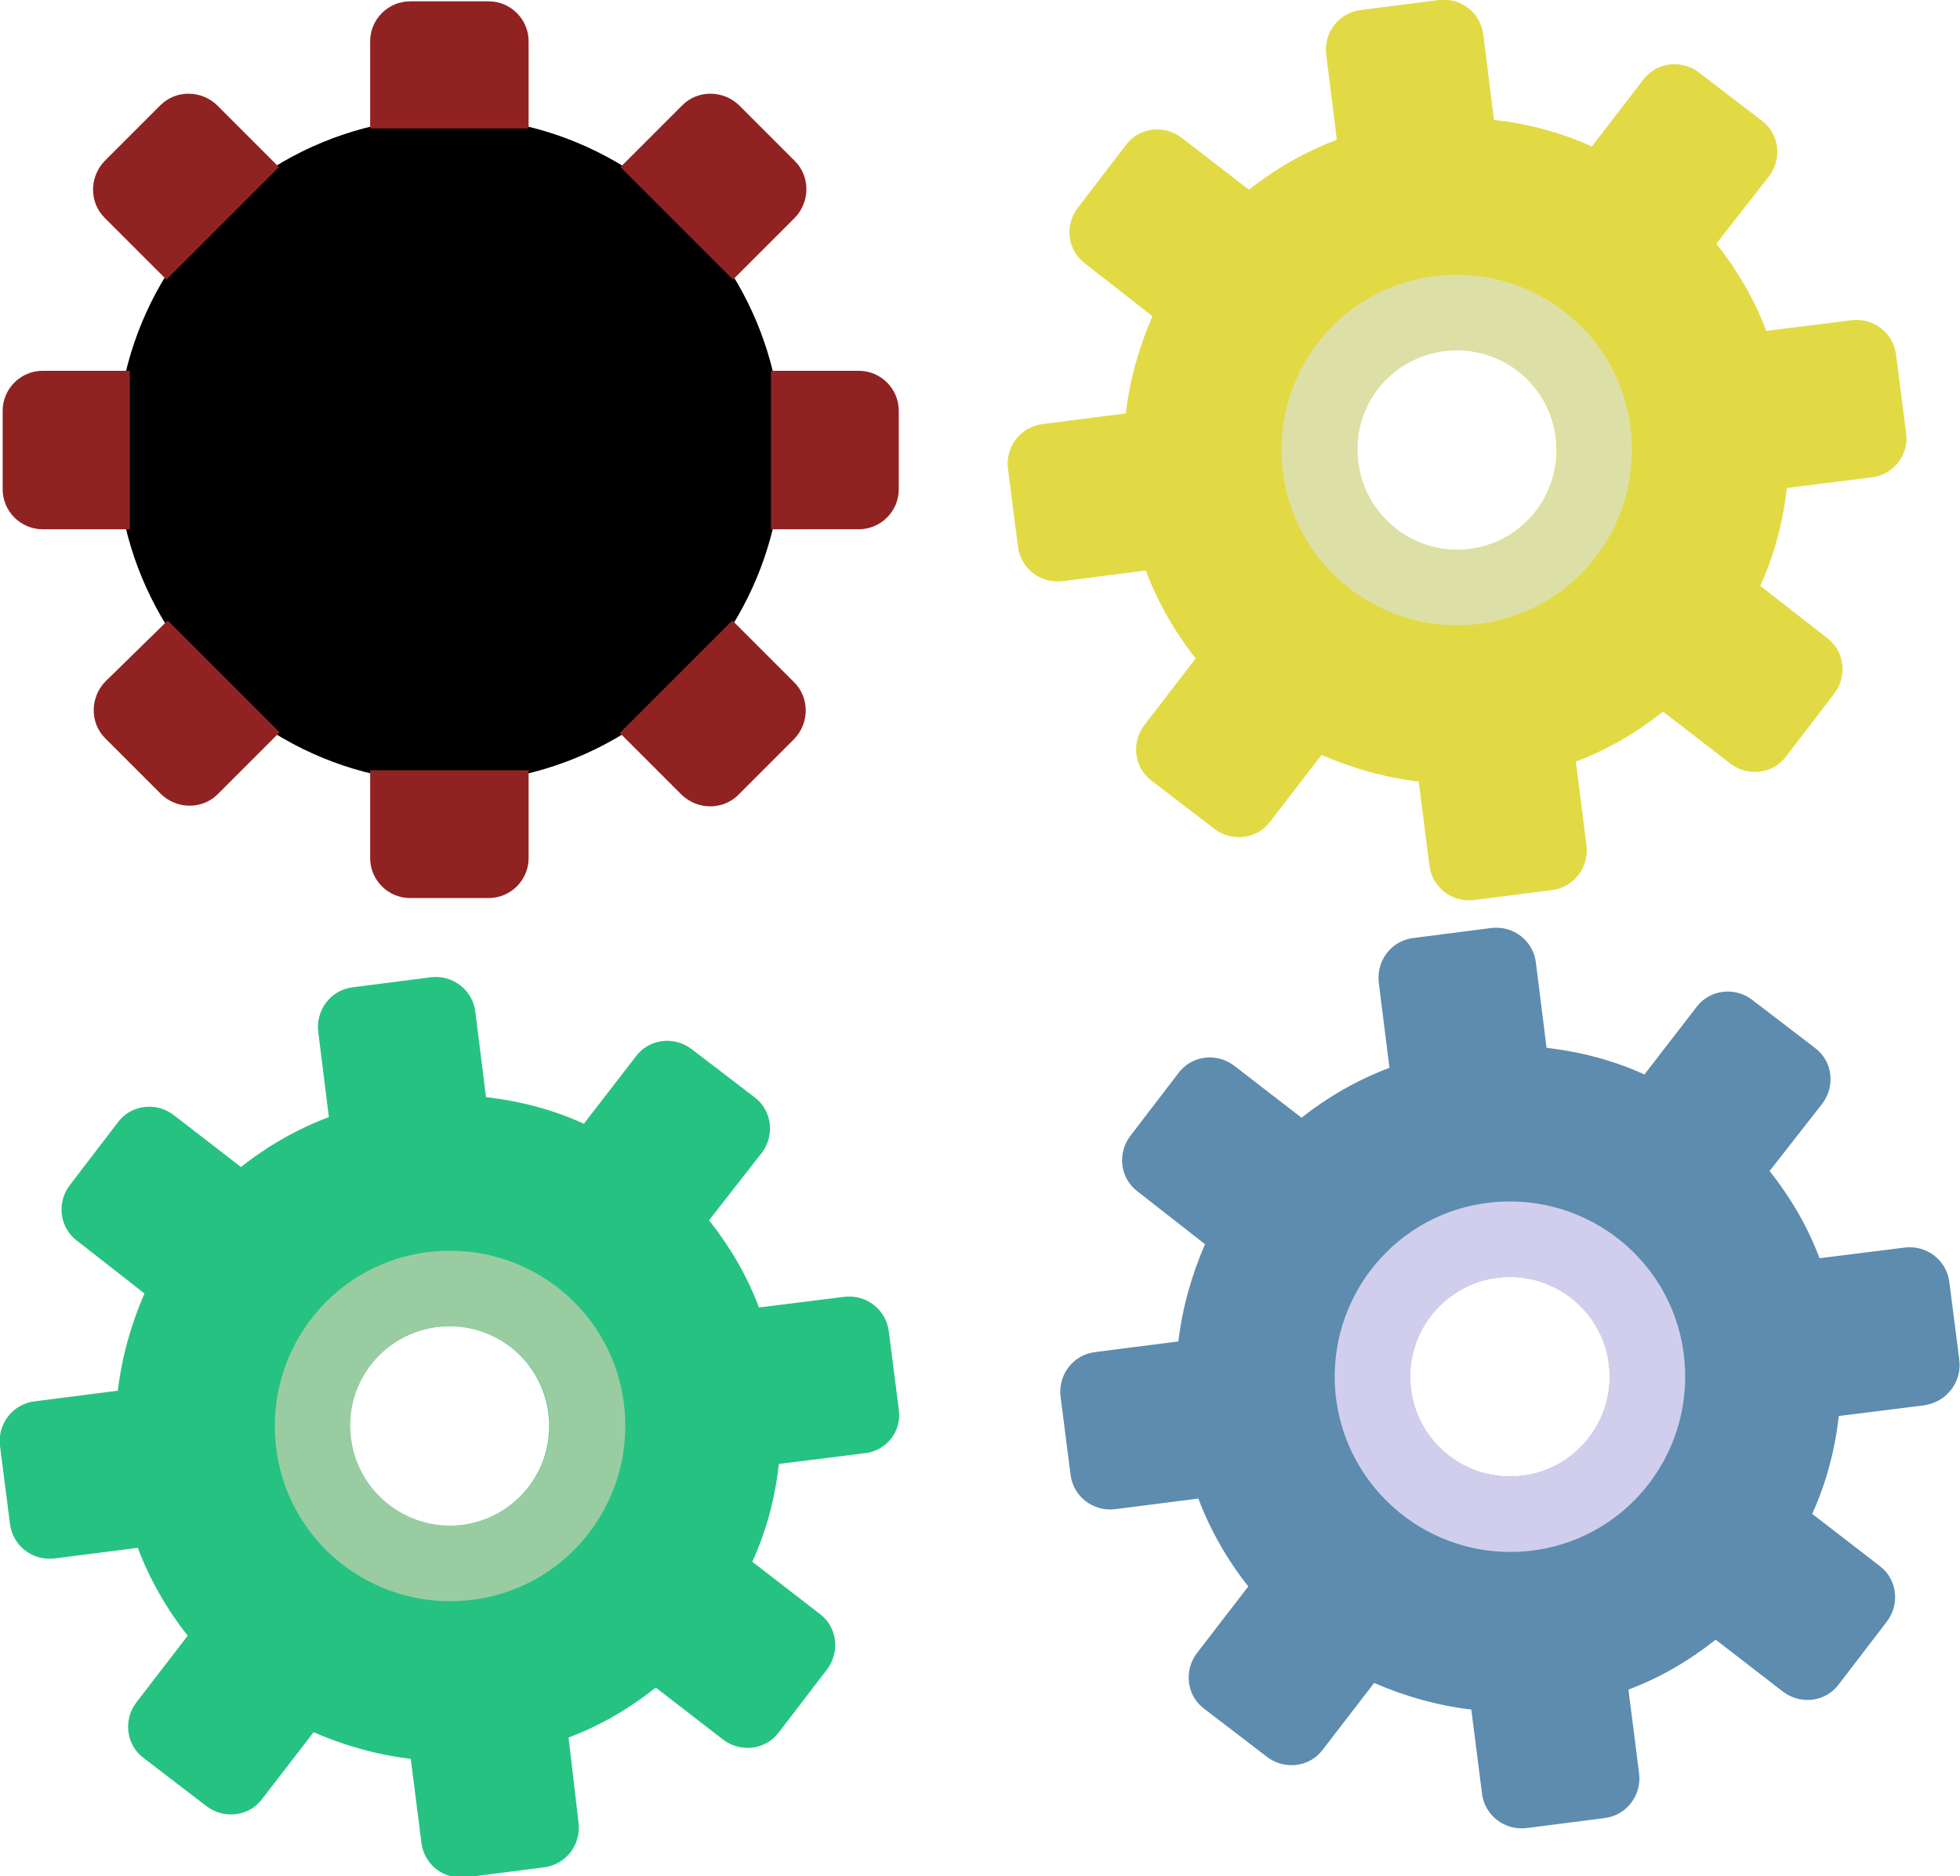 <?xml version="1.0" encoding="utf-8"?>
<!-- Generator: Adobe Illustrator 22.0.0, SVG Export Plug-In . SVG Version: 6.00 Build 0)  -->
<svg version="1.1" id="Capa_1" xmlns="http://www.w3.org/2000/svg" xmlns:xlink="http://www.w3.org/1999/xlink" x="0px" y="0px"
	 viewBox="0 0 294.4 281.8" style="enable-background:new 0 0 294.4 281.8;" xml:space="preserve">
<style type="text/css">
	.st0{fill:#912222;}
	.st1{fill:#26C281;}
	.st2{fill:#9ACCA2;}
	.st3{fill:#E2DA44;}
	.st4{fill:#DDE0A6;}
	.st5{fill:#5D8CAE;}
	.st6{fill:#D1CEED;}
</style>
<circle cx="67.5" cy="67.6" r="50"/>
<path class="st0" d="M79.5,19.3H55.6V6.2c0-3.3,2.7-6,6-6h11.8c3.3,0,6,2.7,6,6V19.3z"/>
<path class="st0" d="M115.8,79.5V55.7H129c3.3,0,6,2.7,6,6v11.8c0,3.3-2.7,6-6,6H115.8z"/>
<path class="st0" d="M55.6,115.7h23.8v13.2c0,3.3-2.7,6-6,6H61.6c-3.3,0-6-2.7-6-6V115.7z"/>
<path class="st0" d="M19.5,55.7v23.8H6.4c-3.3,0-6-2.7-6-6V61.7c0-3.3,2.7-6,6-6H19.5z"/>
<path class="st0" d="M41.9,25.1L25,42l-9.3-9.3c-2.3-2.3-2.3-6.1,0-8.5l8.4-8.4c2.3-2.3,6.1-2.3,8.5,0L41.9,25.1z"/>
<path class="st0" d="M110.1,42L93.2,25.1l9.3-9.3c2.3-2.3,6.1-2.3,8.5,0l8.4,8.4c2.3,2.3,2.3,6.1,0,8.5L110.1,42z"/>
<path class="st0" d="M93.1,110.1L110,93.2l9.3,9.3c2.3,2.3,2.3,6.1,0,8.5l-8.4,8.4c-2.3,2.3-6.1,2.3-8.5,0L93.1,110.1z"/>
<path class="st0" d="M25.2,93.2L42,110l-9.3,9.3c-2.3,2.3-6.1,2.3-8.5,0l-8.4-8.4c-2.3-2.3-2.3-6.1,0-8.5L25.2,93.2z"/>
<path class="st1" d="M135,211.7l-1.5-11.7c-0.4-3.3-3.4-5.6-6.7-5.2l-12.8,1.6c-1.8-4.8-4.4-9.2-7.5-13.1l7.9-10.1
	c2-2.6,1.6-6.4-1.1-8.4l-9.4-7.2c-2.6-2-6.4-1.6-8.4,1.1l-7.8,10.1c-4.6-2.1-9.5-3.4-14.7-4l-1.6-12.8c-0.4-3.3-3.4-5.6-6.7-5.2
	l-11.7,1.5c-3.3,0.4-5.6,3.4-5.2,6.7l1.6,12.8c-4.8,1.8-9.3,4.4-13.2,7.5l-10.1-7.8c-2.6-2-6.4-1.6-8.4,1.1l-7.2,9.4
	c-2,2.6-1.6,6.4,1.1,8.4l10.1,7.9c-2,4.6-3.4,9.5-4,14.6l-12.5,1.6c-3.3,0.4-5.6,3.4-5.2,6.7l1.5,11.7c0.4,3.3,3.4,5.6,6.7,5.2
	l12.5-1.6c1.8,4.8,4.4,9.3,7.5,13.2l-7.7,10c-2,2.6-1.6,6.4,1.1,8.4l9.4,7.2c2.6,2,6.4,1.6,8.4-1.1l7.7-10c4.6,2,9.5,3.4,14.6,4
	l1.6,12.6c0.4,3.3,3.4,5.6,6.7,5.2l11.7-1.5c3.3-0.4,5.6-3.4,5.2-6.7L85.4,261c4.8-1.8,9.2-4.4,13.1-7.5l10.1,7.8
	c2.6,2,6.4,1.6,8.4-1.1l7.2-9.4c2-2.6,1.6-6.4-1.1-8.4l-10.1-7.8c2.1-4.6,3.4-9.5,4-14.7l12.8-1.6C133.1,218,135.5,215,135,211.7z
	 M67.5,229.2c-8.3,0-15-6.7-15-15c0-8.3,6.7-15,15-15c8.3,0,15,6.7,15,15C82.5,222.5,75.8,229.2,67.5,229.2z"/>
<path class="st2" d="M70.2,240.4c14.5-1.4,25-14.3,23.6-28.8c-1.4-14.5-14.3-25-28.8-23.6s-25,14.3-23.6,28.8
	C42.8,231.3,55.7,241.8,70.2,240.4z M66.1,199.3c8.2-0.8,15.6,5.2,16.4,13.4c0.8,8.2-5.2,15.6-13.4,16.4
	c-8.2,0.8-15.6-5.2-16.4-13.4C51.8,207.5,57.8,200.1,66.1,199.3z"/>
<path class="st3" d="M286.3,65l-1.5-11.7c-0.4-3.3-3.4-5.6-6.7-5.2l-12.8,1.6c-1.8-4.8-4.4-9.2-7.5-13.1l7.9-10.1
	c2-2.6,1.6-6.4-1.1-8.4l-9.4-7.2c-2.6-2-6.4-1.6-8.4,1.1L239.1,22c-4.6-2.1-9.5-3.4-14.7-4l-1.6-12.8c-0.4-3.3-3.4-5.6-6.7-5.2
	l-11.7,1.5c-3.3,0.4-5.6,3.4-5.2,6.7l1.6,12.8c-4.8,1.8-9.3,4.4-13.2,7.5l-10.1-7.8c-2.6-2-6.4-1.6-8.4,1.1l-7.2,9.4
	c-2,2.6-1.6,6.4,1.1,8.4l10.1,7.9c-2,4.6-3.4,9.5-4,14.6l-12.5,1.6c-3.3,0.4-5.6,3.4-5.2,6.7l1.5,11.7c0.4,3.3,3.4,5.6,6.7,5.2
	l12.5-1.6c1.8,4.8,4.4,9.3,7.5,13.2l-7.7,10c-2,2.6-1.6,6.4,1.1,8.4l9.4,7.2c2.6,2,6.4,1.6,8.4-1.1l7.7-10c4.6,2,9.5,3.4,14.6,4
	l1.6,12.6c0.4,3.3,3.4,5.6,6.7,5.2l11.7-1.5c3.3-0.4,5.6-3.4,5.2-6.7l-1.6-12.6c4.8-1.8,9.2-4.4,13.1-7.5l10.1,7.8
	c2.6,2,6.4,1.6,8.4-1.1l7.2-9.4c2-2.6,1.6-6.4-1.1-8.4L264.4,88c2.1-4.6,3.4-9.5,4-14.7l12.8-1.6C284.4,71.3,286.8,68.3,286.3,65z
	 M218.8,82.6c-8.3,0-15-6.7-15-15c0-8.3,6.7-15,15-15c8.3,0,15,6.7,15,15C233.8,75.9,227.1,82.6,218.8,82.6z"/>
<path class="st4" d="M221.4,93.8c14.5-1.4,25-14.3,23.6-28.8c-1.4-14.5-14.3-25-28.8-23.6c-14.5,1.4-25,14.3-23.6,28.8
	C194.1,84.7,207,95.2,221.4,93.8z M217.4,52.7c8.2-0.8,15.6,5.2,16.4,13.4c0.8,8.2-5.2,15.6-13.4,16.4c-8.2,0.8-15.6-5.2-16.4-13.4
	C203.1,60.8,209.1,53.5,217.4,52.7z"/>
<path class="st5" d="M294.3,204.3l-1.5-11.7c-0.4-3.3-3.4-5.6-6.7-5.2l-12.8,1.6c-1.8-4.8-4.4-9.2-7.5-13.1l7.9-10.1
	c2-2.6,1.6-6.4-1.1-8.4l-9.4-7.2c-2.6-2-6.4-1.6-8.4,1.1l-7.8,10.1c-4.6-2.1-9.5-3.4-14.7-4l-1.6-12.8c-0.4-3.3-3.4-5.6-6.7-5.2
	l-11.7,1.5c-3.3,0.4-5.6,3.4-5.2,6.7l1.6,12.8c-4.8,1.8-9.3,4.4-13.2,7.5l-10.1-7.8c-2.6-2-6.4-1.6-8.4,1.1l-7.2,9.4
	c-2,2.6-1.6,6.4,1.1,8.4l10.1,7.9c-2,4.6-3.4,9.5-4,14.6l-12.5,1.6c-3.3,0.4-5.6,3.4-5.2,6.7l1.5,11.7c0.4,3.3,3.4,5.6,6.7,5.2
	l12.5-1.6c1.8,4.8,4.4,9.3,7.5,13.2l-7.7,10c-2,2.6-1.6,6.4,1.1,8.4l9.4,7.2c2.6,2,6.4,1.6,8.4-1.1l7.7-10c4.6,2,9.5,3.4,14.6,4
	l1.6,12.6c0.4,3.3,3.4,5.6,6.7,5.2l11.7-1.5c3.3-0.4,5.6-3.4,5.2-6.7l-1.6-12.6c4.8-1.8,9.2-4.4,13.1-7.5l10.1,7.8
	c2.6,2,6.4,1.6,8.4-1.1l7.2-9.4c2-2.6,1.6-6.4-1.1-8.4l-10.1-7.8c2.1-4.6,3.4-9.5,4-14.7l12.8-1.6
	C292.4,210.6,294.7,207.6,294.3,204.3z M226.8,221.8c-8.3,0-15-6.7-15-15c0-8.3,6.7-15,15-15c8.3,0,15,6.7,15,15
	C241.8,215.1,235.1,221.8,226.8,221.8z"/>
<path class="st6" d="M229.4,233c14.5-1.4,25-14.3,23.6-28.8c-1.4-14.5-14.3-25-28.8-23.6s-25,14.3-23.6,28.8
	C202.1,223.9,215,234.4,229.4,233z M225.3,191.9c8.2-0.8,15.6,5.2,16.4,13.4c0.8,8.2-5.2,15.6-13.4,16.4
	c-8.2,0.8-15.6-5.2-16.4-13.4C211.1,200.1,217.1,192.7,225.3,191.9z"/>
</svg>
